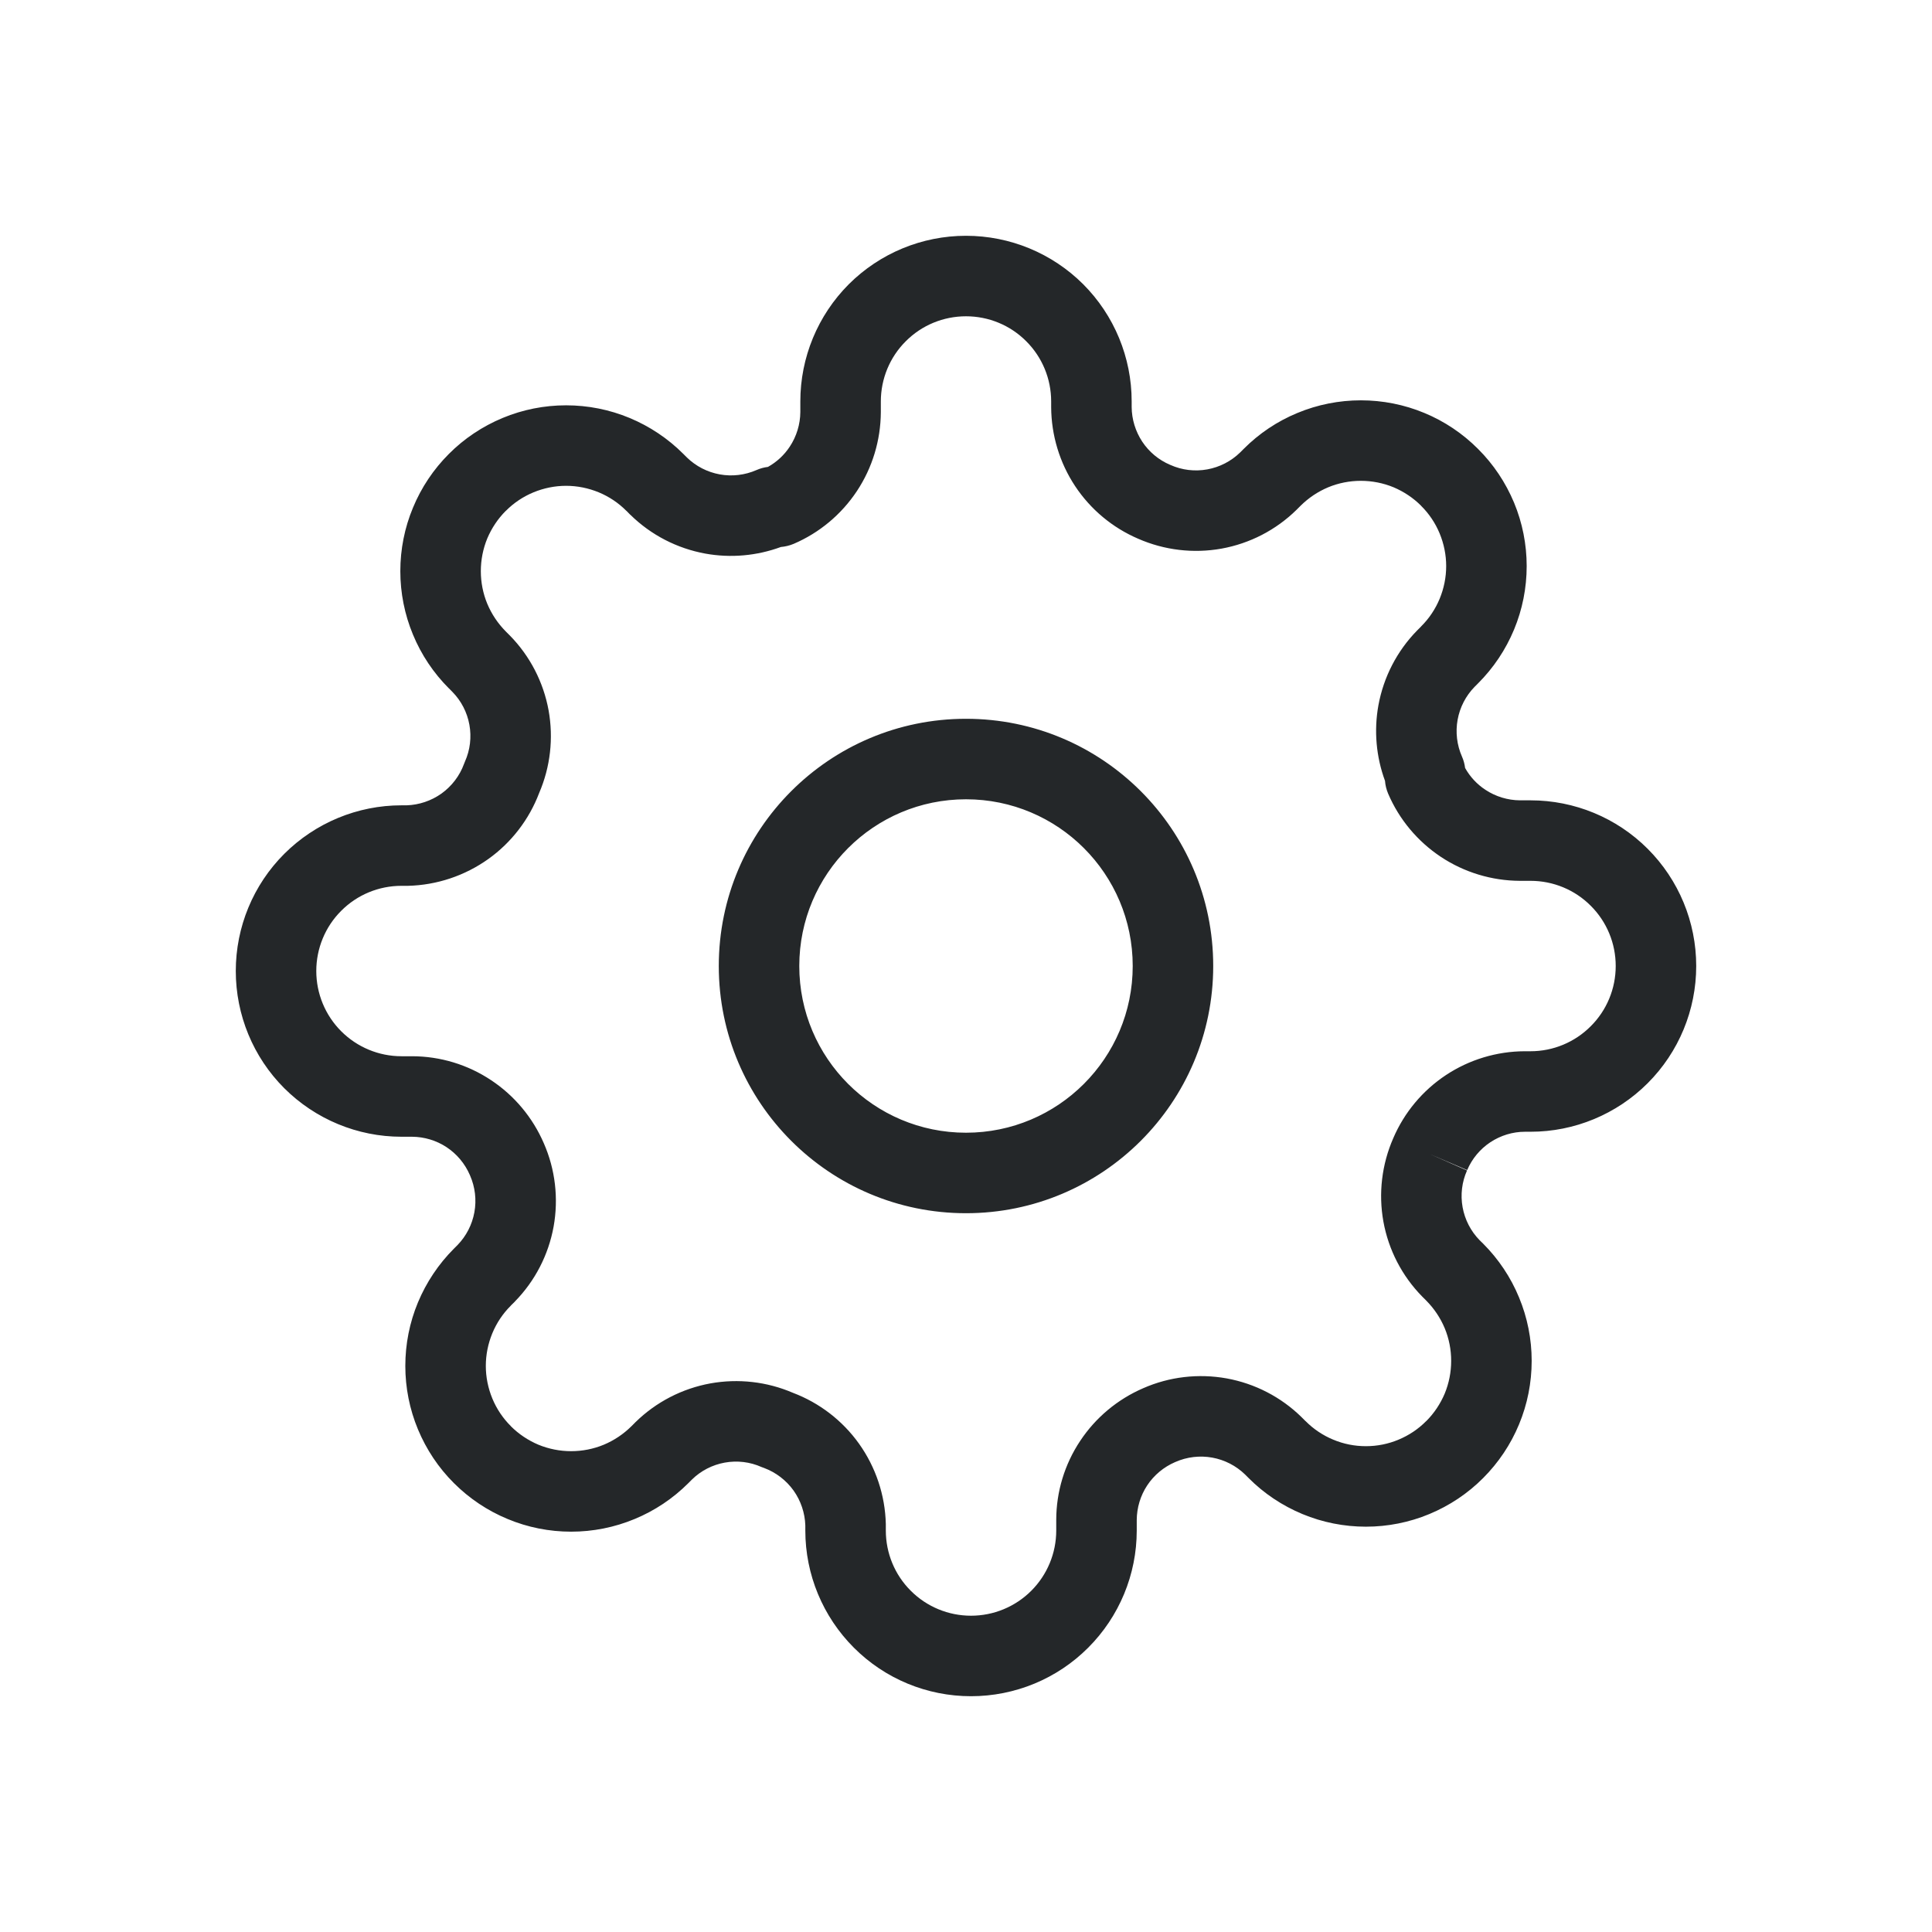 <svg width="24" height="24" viewBox="0 0 24 24" fill="none" xmlns="http://www.w3.org/2000/svg">
<path fill-rule="evenodd" clip-rule="evenodd" d="M11.252 4.239C11.45 4.04 11.719 3.929 12 3.929C12.281 3.929 12.55 4.04 12.748 4.239C12.947 4.437 13.058 4.706 13.058 4.987V5.057L13.058 5.059C13.06 5.407 13.163 5.748 13.355 6.038C13.547 6.328 13.819 6.555 14.138 6.692C14.464 6.835 14.825 6.878 15.175 6.815C15.527 6.751 15.85 6.584 16.105 6.334L16.105 6.334L16.109 6.33L16.156 6.283L16.156 6.283C16.255 6.185 16.371 6.107 16.5 6.053C16.628 6 16.766 5.973 16.905 5.973C17.044 5.973 17.182 6 17.311 6.053C17.439 6.107 17.556 6.185 17.654 6.283L17.654 6.284C17.753 6.382 17.831 6.499 17.884 6.627C17.937 6.756 17.965 6.893 17.965 7.032C17.965 7.172 17.937 7.309 17.884 7.438C17.831 7.566 17.753 7.683 17.654 7.781L17.654 7.782L17.608 7.828L17.608 7.828L17.604 7.832C17.354 8.087 17.187 8.411 17.123 8.762C17.066 9.077 17.095 9.401 17.205 9.7C17.209 9.755 17.223 9.809 17.244 9.859C17.381 10.179 17.609 10.452 17.9 10.645C18.19 10.837 18.53 10.94 18.878 10.942L18.881 10.942H19.013C19.294 10.942 19.563 11.053 19.761 11.252C19.96 11.45 20.071 11.719 20.071 12C20.071 12.281 19.96 12.55 19.761 12.748C19.563 12.947 19.294 13.059 19.013 13.059L18.943 13.059L18.941 13.059C18.593 13.06 18.252 13.163 17.962 13.355C17.672 13.547 17.445 13.819 17.308 14.138C17.165 14.464 17.122 14.825 17.185 15.175C17.249 15.527 17.416 15.85 17.666 16.105L17.666 16.105L17.67 16.109L17.717 16.156L17.717 16.156C17.815 16.255 17.893 16.371 17.947 16.5C18 16.628 18.027 16.766 18.027 16.905C18.027 17.044 18 17.182 17.947 17.311C17.893 17.439 17.815 17.556 17.717 17.654L17.716 17.654C17.618 17.753 17.501 17.831 17.373 17.884C17.244 17.938 17.107 17.965 16.968 17.965C16.828 17.965 16.691 17.938 16.562 17.884C16.434 17.831 16.317 17.753 16.219 17.654L16.218 17.654L16.172 17.608L16.172 17.608L16.168 17.604C15.913 17.354 15.589 17.187 15.238 17.123C14.887 17.06 14.526 17.102 14.201 17.245C13.882 17.383 13.61 17.61 13.418 17.9C13.225 18.19 13.122 18.53 13.121 18.878L13.121 18.881V19.013C13.121 19.294 13.009 19.563 12.811 19.761C12.612 19.96 12.343 20.071 12.062 20.071C11.782 20.071 11.512 19.96 11.314 19.761C11.115 19.563 11.004 19.294 11.004 19.013V18.943H11.004L11.004 18.931C10.995 18.573 10.879 18.226 10.671 17.934C10.466 17.647 10.18 17.427 9.85 17.302C9.527 17.163 9.171 17.123 8.825 17.185C8.474 17.249 8.15 17.416 7.895 17.666L7.894 17.666L7.891 17.67L7.844 17.717L7.844 17.717C7.745 17.815 7.629 17.893 7.5 17.947C7.372 18 7.234 18.027 7.095 18.027C6.956 18.027 6.818 18 6.689 17.947C6.561 17.893 6.444 17.815 6.346 17.717L6.346 17.716C6.247 17.618 6.169 17.501 6.116 17.373C6.063 17.244 6.035 17.107 6.035 16.968C6.035 16.828 6.063 16.691 6.116 16.562C6.169 16.434 6.247 16.317 6.346 16.219L6.346 16.218L6.393 16.172L6.393 16.172L6.396 16.168C6.646 15.913 6.813 15.589 6.877 15.238C6.94 14.887 6.898 14.526 6.755 14.201C6.617 13.882 6.39 13.61 6.1 13.418C5.81 13.225 5.47 13.122 5.121 13.121H5.119H4.987C4.706 13.121 4.437 13.009 4.239 12.811C4.04 12.612 3.929 12.343 3.929 12.062C3.929 11.782 4.04 11.512 4.239 11.314C4.437 11.115 4.706 11.004 4.987 11.004H5.057V11.004L5.069 11.004C5.427 10.995 5.774 10.879 6.066 10.671C6.353 10.466 6.573 10.18 6.698 9.85C6.837 9.527 6.877 9.171 6.815 8.825C6.751 8.474 6.584 8.15 6.334 7.895L6.334 7.895L6.33 7.891L6.283 7.844L6.283 7.844C6.185 7.745 6.107 7.629 6.053 7.5C6 7.372 5.973 7.234 5.973 7.095C5.973 6.956 6 6.818 6.053 6.689C6.107 6.561 6.185 6.444 6.283 6.346L6.284 6.346C6.382 6.247 6.499 6.169 6.627 6.116C6.756 6.063 6.893 6.035 7.032 6.035C7.172 6.035 7.309 6.063 7.438 6.116C7.566 6.169 7.683 6.247 7.781 6.346L7.782 6.346L7.828 6.393L7.828 6.393L7.832 6.396C8.087 6.646 8.411 6.813 8.762 6.877C9.077 6.934 9.401 6.905 9.7 6.795C9.755 6.79 9.809 6.777 9.859 6.756C10.179 6.619 10.452 6.391 10.645 6.1C10.837 5.81 10.94 5.47 10.942 5.121V5.12V4.987C10.942 4.706 11.053 4.437 11.252 4.239ZM18.224 14.54L17.766 14.338L18.226 14.535C18.286 14.394 18.386 14.274 18.514 14.189C18.642 14.105 18.791 14.059 18.944 14.059H19.013C19.559 14.059 20.082 13.842 20.468 13.456C20.855 13.069 21.071 12.546 21.071 12C21.071 11.454 20.855 10.931 20.468 10.544C20.082 10.158 19.559 9.942 19.013 9.942H18.882C18.729 9.941 18.579 9.895 18.452 9.811C18.347 9.742 18.261 9.649 18.2 9.54C18.194 9.491 18.181 9.443 18.161 9.398C18.098 9.255 18.079 9.095 18.107 8.941C18.135 8.787 18.208 8.645 18.317 8.533L18.361 8.489L18.361 8.489C18.553 8.297 18.704 8.071 18.808 7.821C18.912 7.571 18.965 7.303 18.965 7.032C18.965 6.762 18.912 6.494 18.808 6.244C18.704 5.995 18.553 5.768 18.361 5.577C18.17 5.385 17.943 5.233 17.694 5.13C17.444 5.026 17.176 4.973 16.905 4.973C16.635 4.973 16.367 5.026 16.117 5.13C15.867 5.233 15.64 5.385 15.449 5.577L15.405 5.621C15.293 5.73 15.151 5.803 14.997 5.831C14.842 5.859 14.683 5.84 14.54 5.776L14.54 5.776L14.535 5.774C14.394 5.714 14.274 5.614 14.189 5.486C14.105 5.358 14.059 5.209 14.058 5.056V4.987C14.058 4.441 13.842 3.918 13.456 3.531C13.069 3.145 12.546 2.929 12 2.929C11.454 2.929 10.931 3.145 10.544 3.531C10.158 3.918 9.942 4.441 9.942 4.987V5.118C9.941 5.271 9.895 5.421 9.811 5.548C9.742 5.653 9.649 5.739 9.54 5.8C9.491 5.806 9.443 5.819 9.398 5.839C9.254 5.902 9.095 5.921 8.941 5.893C8.787 5.865 8.645 5.792 8.533 5.683L8.489 5.639L8.489 5.639C8.297 5.447 8.071 5.296 7.821 5.192C7.571 5.088 7.303 5.035 7.032 5.035C6.762 5.035 6.494 5.088 6.244 5.192C5.994 5.296 5.767 5.447 5.576 5.639C5.385 5.83 5.233 6.057 5.13 6.307C5.026 6.556 4.973 6.824 4.973 7.095C4.973 7.365 5.026 7.633 5.13 7.883C5.233 8.133 5.385 8.36 5.576 8.551L5.577 8.551L5.621 8.596C5.73 8.707 5.803 8.849 5.831 9.003C5.859 9.158 5.84 9.317 5.776 9.46C5.772 9.47 5.768 9.48 5.764 9.49C5.71 9.638 5.612 9.766 5.484 9.858C5.357 9.948 5.206 9.999 5.051 10.004H4.987C4.441 10.004 3.918 10.221 3.531 10.607C3.145 10.993 2.929 11.516 2.929 12.062C2.929 12.608 3.145 13.132 3.531 13.518C3.918 13.904 4.441 14.121 4.987 14.121H5.118C5.271 14.122 5.421 14.167 5.548 14.251C5.676 14.336 5.776 14.456 5.837 14.597L5.837 14.597L5.839 14.602C5.902 14.745 5.921 14.905 5.893 15.059C5.865 15.213 5.792 15.355 5.683 15.467L5.639 15.511L5.639 15.511C5.447 15.703 5.296 15.93 5.192 16.179C5.088 16.429 5.035 16.697 5.035 16.968C5.035 17.238 5.088 17.506 5.192 17.756C5.296 18.006 5.447 18.233 5.639 18.424C5.83 18.615 6.057 18.767 6.307 18.87C6.556 18.974 6.824 19.027 7.095 19.027C7.365 19.027 7.633 18.974 7.883 18.87C8.133 18.767 8.36 18.615 8.551 18.424L8.596 18.379C8.707 18.27 8.849 18.197 9.003 18.169C9.158 18.141 9.317 18.16 9.46 18.224C9.47 18.228 9.48 18.232 9.49 18.235C9.638 18.29 9.766 18.388 9.858 18.516C9.948 18.643 9.999 18.794 10.004 18.949V19.013C10.004 19.559 10.221 20.082 10.607 20.468C10.993 20.855 11.516 21.071 12.062 21.071C12.608 21.071 13.132 20.855 13.518 20.468C13.904 20.082 14.121 19.559 14.121 19.013V18.882C14.122 18.729 14.167 18.579 14.251 18.452C14.336 18.324 14.456 18.224 14.597 18.163L14.597 18.163L14.602 18.161C14.745 18.098 14.905 18.079 15.059 18.107C15.213 18.135 15.355 18.208 15.467 18.317L15.511 18.361C15.702 18.553 15.929 18.704 16.179 18.808C16.429 18.912 16.697 18.965 16.968 18.965C17.238 18.965 17.506 18.912 17.756 18.808C18.006 18.704 18.233 18.553 18.424 18.361C18.615 18.17 18.767 17.943 18.87 17.694C18.974 17.444 19.027 17.176 19.027 16.905C19.027 16.635 18.974 16.367 18.87 16.117C18.767 15.867 18.615 15.64 18.424 15.449L18.424 15.449L18.379 15.405C18.27 15.293 18.197 15.151 18.169 14.997C18.141 14.842 18.16 14.683 18.224 14.54ZM9.929 12C9.929 10.856 10.856 9.929 12 9.929C13.144 9.929 14.071 10.856 14.071 12C14.071 13.144 13.144 14.071 12 14.071C10.856 14.071 9.929 13.144 9.929 12ZM12 8.929C10.304 8.929 8.929 10.304 8.929 12C8.929 13.696 10.304 15.071 12 15.071C13.696 15.071 15.071 13.696 15.071 12C15.071 10.304 13.696 8.929 12 8.929Z" fill="#242729"/>
</svg>
